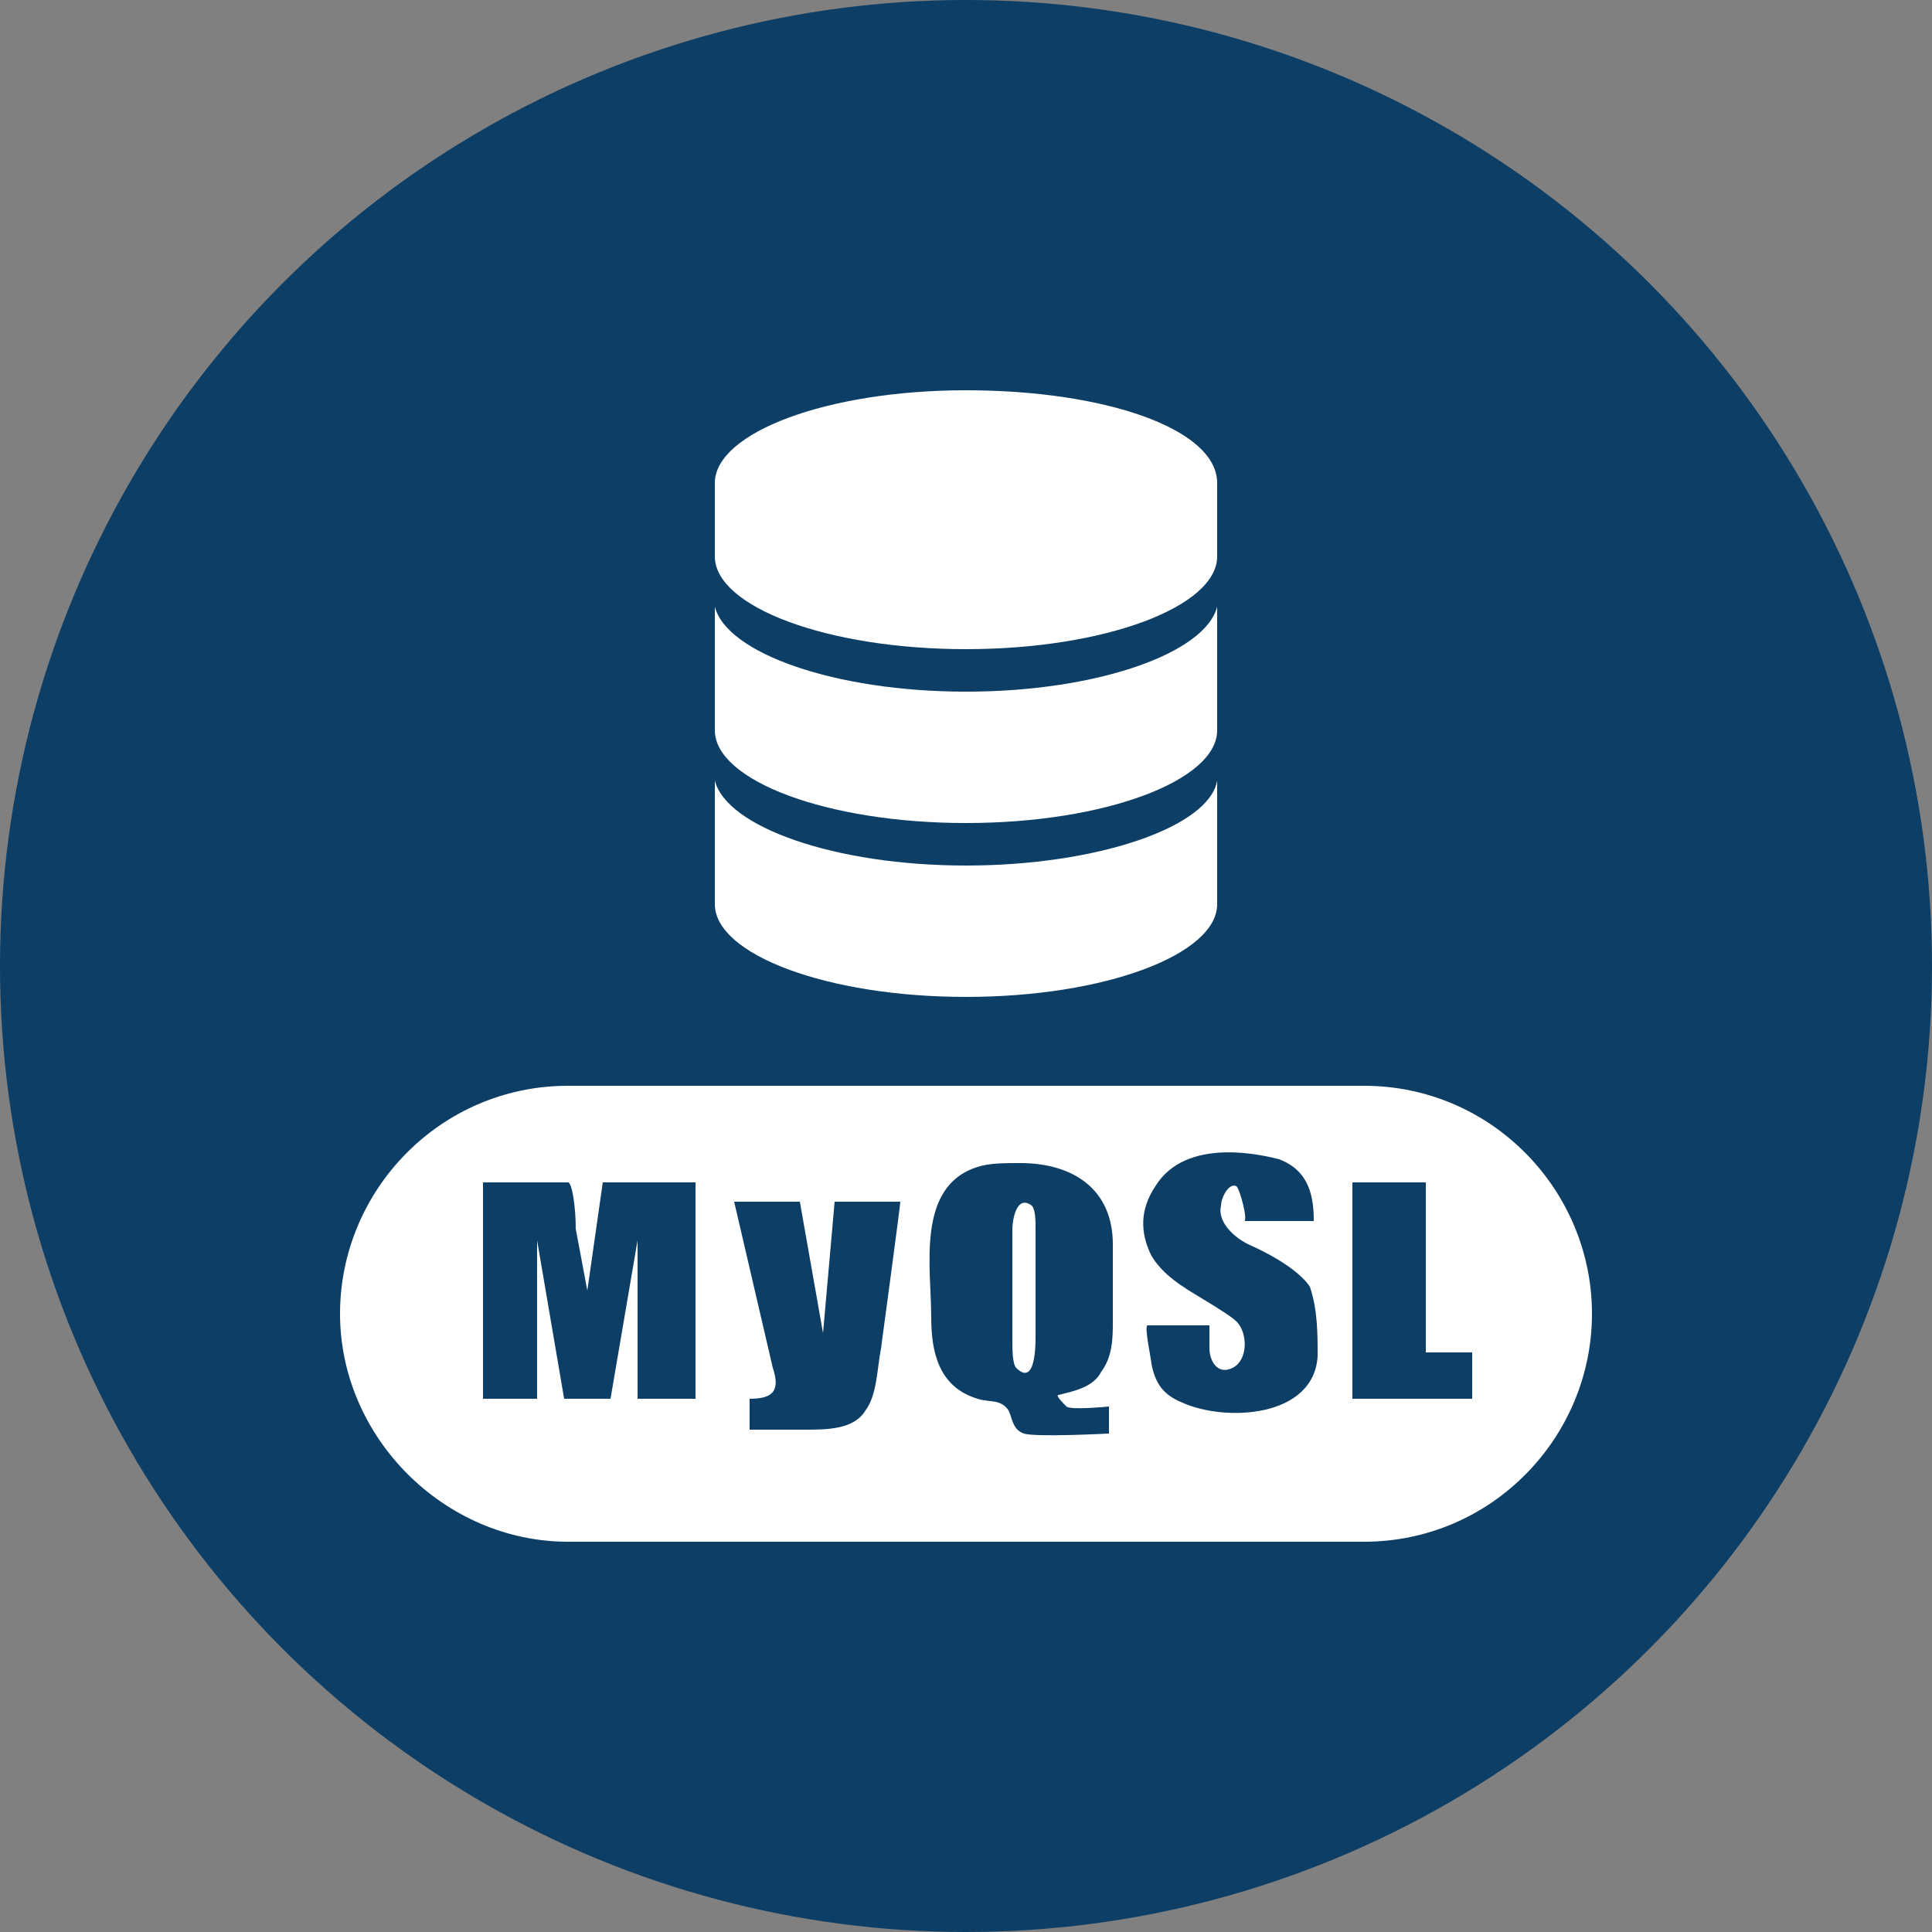<?xml version="1.0" encoding="utf-8"?>
<!-- Generator: Adobe Illustrator 18.0.0, SVG Export Plug-In . SVG Version: 6.00 Build 0)  -->
<!DOCTYPE svg PUBLIC "-//W3C//DTD SVG 1.1//EN" "http://www.w3.org/Graphics/SVG/1.1/DTD/svg11.dtd">
<svg version="1.1" id="Layer_1" xmlns="http://www.w3.org/2000/svg" xmlns:xlink="http://www.w3.org/1999/xlink" x="0px" y="0px"
	 viewBox="0 0 50 50" enable-background="new 0 0 50 50" xml:space="preserve">
<rect x="0" y="0" width="50" height="50" fill="#808080" stroke="none"/>
<g>
	<circle fill="#0D3E65" cx="25" cy="25" r="25"/>
</g>
<path fill="#FFFFFF" d="M25,10.1c-3.6,0-6.5,1.1-6.5,2.4v1.9c0,1.3,2.9,2.4,6.5,2.4s6.5-1.1,6.5-2.4v-1.9
	C31.5,11.1,28.6,10.1,25,10.1z M25,17.9c-3.4,0-6.2-1-6.5-2.2c0,0.1,0,3.2,0,3.2c0,1.3,2.9,2.4,6.5,2.4s6.5-1.1,6.5-2.4
	c0,0,0-3.1,0-3.2C31.2,16.9,28.4,17.9,25,17.9z M31.5,20.2c-0.2,1.2-3.1,2.2-6.5,2.2s-6.2-1-6.5-2.2l0,3.2c0,1.3,2.9,2.4,6.5,2.4
	s6.5-1.1,6.5-2.4L31.5,20.2z"/>
<g id="Layer_2_1_">
</g>
<path fill="#FFFFFF" d="M26.2,31.8v2.9c0,0.2,0,0.6,0.1,0.7c0.5,0.5,0.5-0.6,0.5-0.8v-2.8c0-0.2,0-0.5-0.1-0.6
	C26.3,30.9,26.2,31.6,26.2,31.8z M35.3,28.1H14.7c-3.3,0-5.9,2.7-5.9,5.9s2.7,5.9,5.9,5.9h20.6c3.3,0,5.9-2.7,5.9-5.9
	S38.6,28.1,35.3,28.1z M18.1,36.2h-1.6l0-4.1l-0.7,4.1h-1.2l-0.7-4.1l0,4.1h-1.4v-5.6h2.2c0.1,0,0.2,0.6,0.2,1.2l0.3,1.6l0.4-2.8
	h2.4V36.2z M22.8,34.9c-0.1,0.5-0.1,1.2-0.4,1.6c-0.3,0.5-1,0.5-1.6,0.5c-0.1,0-1.4,0-1.4,0v-0.8c0.6,0,0.8-0.2,0.6-0.8l-1-4.3h1.7
	l0.6,3.4l0.3-3.4h1.7C23.3,31.2,22.8,34.9,22.8,34.9z M28.7,37.1c0,0-1.9,0.1-2.2,0c-0.3-0.1-0.3-0.4-0.4-0.6
	c-0.2-0.3-0.5-0.2-0.8-0.3c-1-0.3-1.2-1.2-1.2-2.1c0-1.3-0.4-3.4,1.2-3.9c0.3-0.1,0.7-0.1,1.1-0.1c1.4,0,2.4,0.7,2.4,2.1v2
	c0,0.4,0,0.9-0.3,1.3c-0.2,0.4-0.7,0.5-1.1,0.6c-0.1,0,0.1,0.2,0.2,0.3c0.1,0.1,1.1,0,1.1,0V37.1z M34.1,35.1
	c-0.1,1.6-2.4,1.7-3.5,1.2c-0.5-0.2-0.7-0.5-0.8-1c0-0.1-0.2-1-0.1-1h1.6c0,0,0,0.6,0,0.6c0,0.3,0.2,0.7,0.6,0.5
	c0.4-0.2,0.4-0.9,0.1-1.2c-0.1-0.1-0.4-0.3-0.9-0.6c-0.5-0.3-1-0.6-1.3-1.1c-0.3-0.6-0.3-1.2,0.1-1.8c0.8-1.3,2.8-0.8,3.2-0.7
	c0.8,0.3,0.9,1,0.9,1.6c0,0-1.8,0-1.8,0c0.1,0-0.1-0.8-0.2-0.9c-0.2-0.1-0.4,0.3-0.4,0.5c-0.1,0.4,0.3,0.8,0.7,1
	c0.9,0.4,1.4,0.8,1.6,1.1C34.1,33.9,34.1,34.5,34.1,35.1z M38.1,36.2H35v-5.6h1.9v4.4h1.2V36.2z"/>
</svg>
